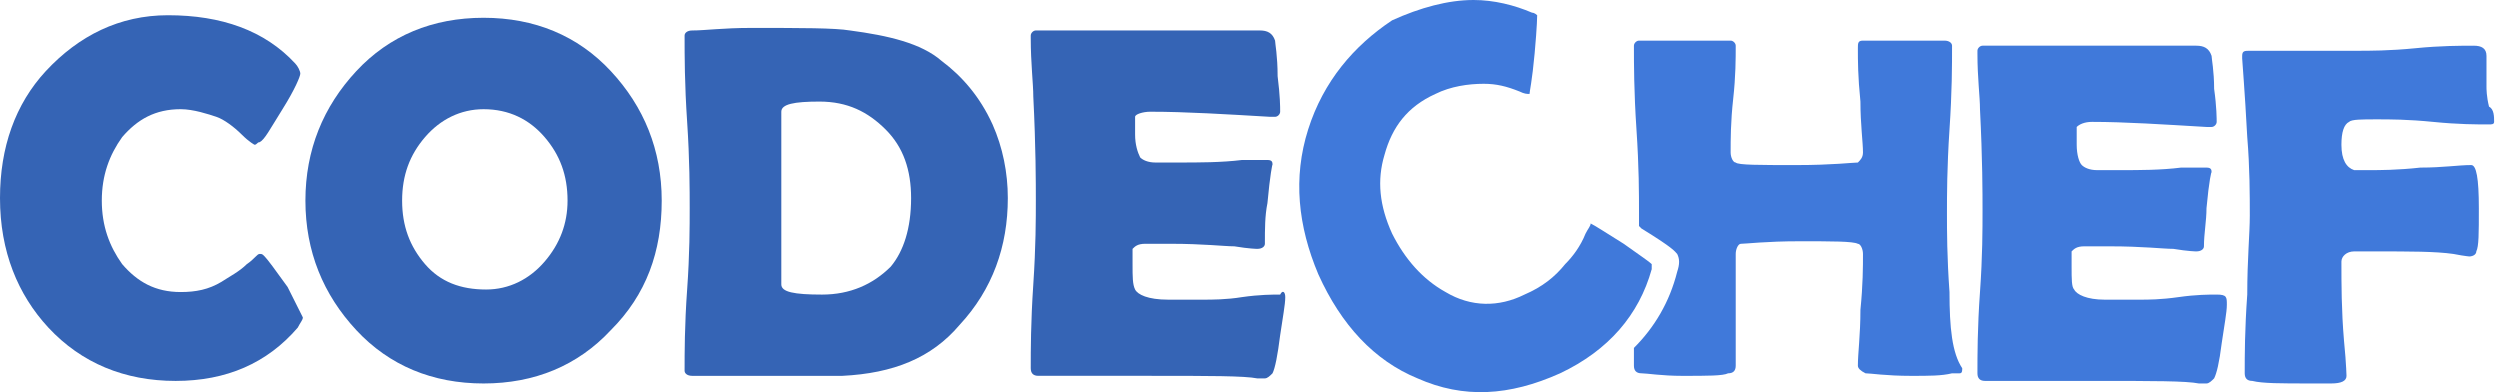 <svg width="204" height="32" viewBox="0 0 204 32" fill="none" xmlns="http://www.w3.org/2000/svg">
<path d="M24.713 25.902C24.713 26.11 24.505 26.317 24.298 26.731C21.805 29.632 18.483 31.083 14.329 31.083C10.176 31.083 6.646 29.632 3.946 26.731C1.454 24.038 0 20.515 0 16.163C0 12.019 1.246 8.496 3.738 5.802C6.438 2.901 9.761 1.243 13.706 1.243C18.067 1.243 21.598 2.486 24.09 5.18C24.298 5.388 24.505 5.802 24.505 6.009C24.505 6.216 24.09 7.253 23.052 8.91C22.013 10.568 21.598 11.397 21.183 11.604C20.975 11.604 20.975 11.811 20.767 11.811C20.767 11.811 20.352 11.604 19.729 10.983C19.106 10.361 18.275 9.739 17.652 9.532C17.029 9.325 15.783 8.91 14.745 8.91C12.668 8.91 11.214 9.739 9.968 11.19C8.93 12.64 8.307 14.298 8.307 16.37C8.307 18.442 8.93 20.1 9.968 21.551C11.214 23.001 12.668 23.83 14.745 23.83C15.991 23.83 17.029 23.623 18.067 23.001C18.691 22.587 19.521 22.172 20.144 21.551C20.767 21.136 20.975 20.722 21.183 20.722C21.39 20.722 21.39 20.722 21.598 20.929C21.805 21.136 22.429 21.965 23.467 23.416C24.298 25.074 24.713 25.902 24.713 25.902Z" fill="#3564B5"/>
<path d="M53.996 16.371C53.996 20.515 52.75 24.038 49.843 26.939C47.143 29.84 43.612 31.291 39.459 31.291C35.306 31.291 31.775 29.84 29.075 26.939C26.376 24.038 24.922 20.515 24.922 16.371C24.922 12.227 26.376 8.704 29.075 5.803C31.775 2.902 35.306 1.451 39.459 1.451C43.612 1.451 47.143 2.902 49.843 5.803C52.542 8.704 53.996 12.227 53.996 16.371ZM46.312 16.371C46.312 14.299 45.689 12.641 44.443 11.191C43.197 9.74 41.536 8.911 39.459 8.911C37.59 8.911 35.928 9.74 34.682 11.191C33.436 12.641 32.813 14.299 32.813 16.371C32.813 18.443 33.436 20.101 34.682 21.552C35.928 23.002 37.59 23.624 39.667 23.624C41.536 23.624 43.197 22.795 44.443 21.344C45.689 19.894 46.312 18.236 46.312 16.371Z" fill="#3564B5"/>
<path d="M82.238 16.163C82.238 20.1 80.992 23.623 78.292 26.524C76.007 29.218 72.892 30.461 68.739 30.669C67.908 30.669 65.832 30.669 62.301 30.669C61.678 30.669 60.64 30.669 59.394 30.669C58.148 30.669 57.109 30.669 56.486 30.669C56.071 30.669 55.863 30.461 55.863 30.254C55.863 28.804 55.863 26.524 56.071 23.623C56.279 20.722 56.279 18.442 56.279 16.992C56.279 15.541 56.279 13.055 56.071 9.946C55.863 6.838 55.863 4.559 55.863 2.901C55.863 2.694 56.071 2.487 56.486 2.487C57.525 2.487 58.978 2.279 61.263 2.279C65.416 2.279 68.116 2.279 69.362 2.487C72.477 2.901 75.177 3.523 76.838 4.973C78.499 6.216 79.953 7.874 80.992 10.154C81.822 12.019 82.238 14.091 82.238 16.163ZM74.346 16.163C74.346 13.884 73.723 12.019 72.269 10.568C70.816 9.118 69.154 8.289 66.87 8.289C64.793 8.289 63.755 8.496 63.755 9.118C63.755 9.946 63.755 11.19 63.755 12.64C63.755 14.298 63.755 15.334 63.755 16.163C63.755 16.992 63.755 18.028 63.755 19.686C63.755 21.344 63.755 22.38 63.755 23.209C63.755 23.83 64.793 24.038 67.078 24.038C69.362 24.038 71.231 23.209 72.685 21.758C73.723 20.515 74.346 18.65 74.346 16.163Z" fill="#3564B5"/>
<path d="M104.877 24.244C104.877 24.866 104.669 25.902 104.461 27.353C104.254 29.011 104.046 30.047 103.838 30.461C103.631 30.668 103.423 30.876 103.215 30.876C103.008 30.876 102.8 30.876 102.592 30.876C101.554 30.668 98.646 30.668 93.87 30.668C92.832 30.668 91.17 30.668 89.301 30.668C87.225 30.668 85.771 30.668 84.732 30.668C84.317 30.668 84.109 30.461 84.109 30.047C84.109 28.596 84.109 26.317 84.317 23.208C84.525 20.1 84.525 17.821 84.525 16.37C84.525 14.92 84.525 12.018 84.317 7.874C84.317 6.838 84.109 5.18 84.109 3.108V2.901C84.109 2.694 84.317 2.486 84.525 2.486C85.563 2.486 87.017 2.486 89.094 2.486C91.17 2.486 92.624 2.486 93.662 2.486C94.701 2.486 96.154 2.486 98.231 2.486C100.308 2.486 101.761 2.486 102.8 2.486C103.423 2.486 103.838 2.694 104.046 3.315C104.046 3.522 104.254 4.559 104.254 6.216C104.461 7.874 104.461 8.703 104.461 9.117C104.461 9.325 104.254 9.532 104.046 9.532C104.046 9.532 103.838 9.532 103.631 9.532C100.1 9.325 96.777 9.117 93.87 9.117C93.247 9.117 92.624 9.325 92.624 9.532C92.624 9.739 92.624 10.153 92.624 10.982C92.624 11.811 92.832 12.433 93.039 12.847C93.247 13.055 93.662 13.262 94.285 13.262C94.493 13.262 94.701 13.262 95.116 13.262C95.531 13.262 95.739 13.262 96.154 13.262C97.816 13.262 99.685 13.262 101.346 13.055C101.554 13.055 101.761 13.055 102.385 13.055C102.8 13.055 103.215 13.055 103.423 13.055C103.838 13.055 103.838 13.262 103.838 13.469C103.838 13.262 103.631 14.298 103.423 16.577C103.215 17.613 103.215 18.65 103.215 19.893C103.215 20.1 103.008 20.307 102.592 20.307C102.592 20.307 101.969 20.307 100.723 20.1C99.892 20.1 98.231 19.893 95.531 19.893H93.455C92.832 19.893 92.624 20.1 92.416 20.307C92.416 20.307 92.416 20.722 92.416 21.551C92.416 22.587 92.416 23.208 92.624 23.623C92.832 24.037 93.662 24.452 95.324 24.452C95.324 24.452 96.362 24.452 98.231 24.452C98.854 24.452 100.1 24.452 101.346 24.244C102.8 24.037 103.838 24.037 104.461 24.037C104.669 23.623 104.877 23.83 104.877 24.244Z" fill="#3564B5"/>
<path d="M181.711 24.866C181.711 25.488 181.504 26.524 181.296 27.974C181.088 29.632 180.881 30.461 180.673 30.875C180.465 31.083 180.258 31.29 180.05 31.29C179.842 31.29 179.635 31.29 179.427 31.29C178.388 31.083 175.689 31.083 171.12 31.083C170.082 31.083 168.628 31.083 166.551 31.083C164.474 31.083 163.021 31.083 161.982 31.083C161.567 31.083 161.359 30.875 161.359 30.461C161.359 29.011 161.359 26.731 161.567 23.83C161.775 20.929 161.775 18.649 161.775 17.199C161.775 15.748 161.775 13.054 161.567 8.91C161.567 7.874 161.359 6.423 161.359 4.351V4.144C161.359 3.937 161.567 3.729 161.775 3.729C162.813 3.729 164.267 3.729 166.136 3.729C168.005 3.729 169.459 3.729 170.497 3.729C171.535 3.729 172.989 3.729 174.858 3.729C176.727 3.729 178.181 3.729 179.219 3.729C179.842 3.729 180.258 3.937 180.465 4.558C180.465 4.766 180.673 5.802 180.673 7.252C180.881 8.703 180.881 9.739 180.881 9.946C180.881 10.153 180.673 10.361 180.465 10.361C180.465 10.361 180.258 10.361 180.05 10.361C176.519 10.153 173.404 9.946 170.705 9.946C170.082 9.946 169.666 10.153 169.459 10.361C169.459 10.568 169.459 10.982 169.459 11.811C169.459 12.64 169.666 13.262 169.874 13.469C170.082 13.676 170.497 13.883 171.12 13.883C171.328 13.883 171.535 13.883 171.951 13.883C172.366 13.883 172.574 13.883 172.989 13.883C174.65 13.883 176.312 13.883 177.973 13.676C178.181 13.676 178.388 13.676 179.011 13.676C179.427 13.676 179.842 13.676 180.05 13.676C180.465 13.676 180.465 13.883 180.465 14.091C180.465 13.883 180.258 14.712 180.05 16.992C180.05 18.028 179.842 19.064 179.842 20.1C179.842 20.307 179.634 20.514 179.219 20.514C179.219 20.514 178.596 20.514 177.35 20.307C176.519 20.307 174.858 20.1 172.158 20.1H170.082C169.459 20.1 169.251 20.307 169.043 20.514C169.043 20.514 169.043 20.929 169.043 21.758C169.043 22.794 169.043 23.416 169.251 23.623C169.459 24.037 170.289 24.452 171.743 24.452C171.743 24.452 172.574 24.452 174.65 24.452C175.273 24.452 176.312 24.452 177.765 24.244C179.219 24.037 180.258 24.037 180.881 24.037C181.711 24.037 181.711 24.244 181.711 24.866Z" fill="#4079DA"/>
<path d="M203.52 9.946C203.52 10.153 203.313 10.153 203.105 10.153C202.067 10.153 200.613 10.153 198.536 9.946C196.46 9.739 195.006 9.739 193.968 9.739C192.722 9.739 191.891 9.739 191.683 9.946C191.268 10.153 191.06 10.775 191.06 11.811C191.06 13.054 191.475 13.676 192.099 13.883C192.306 13.883 192.722 13.883 193.345 13.883C194.175 13.883 195.629 13.883 197.498 13.676C199.367 13.676 200.613 13.469 201.651 13.469C202.067 13.469 202.274 14.505 202.274 16.992C202.274 19.064 202.274 20.1 202.067 20.514C202.067 20.722 201.859 20.929 201.444 20.929C201.651 20.929 201.236 20.929 200.198 20.722C198.744 20.514 196.667 20.514 193.76 20.514C192.929 20.514 192.306 20.514 192.099 20.514C191.475 20.514 191.06 20.929 191.06 21.343C191.06 23.208 191.06 25.28 191.268 27.767C191.475 29.839 191.475 30.875 191.475 30.668C191.475 31.083 191.06 31.29 190.229 31.29C190.437 31.29 189.814 31.29 188.568 31.29C186.076 31.29 184.622 31.29 183.792 31.083C183.376 31.083 183.169 30.875 183.169 30.461C183.169 29.011 183.169 26.938 183.376 24.037C183.376 21.136 183.584 19.064 183.584 17.613C183.584 15.956 183.584 13.676 183.376 11.189C183.169 7.252 182.961 4.973 182.961 4.766V4.558C182.961 4.144 183.169 4.144 183.584 4.144C184.622 4.144 186.076 4.144 187.945 4.144C189.814 4.144 191.475 4.144 192.306 4.144C193.345 4.144 195.006 4.144 197.083 3.937C199.159 3.729 200.821 3.729 201.859 3.729C202.482 3.729 202.897 3.937 202.897 4.558C202.897 5.18 202.897 6.009 202.897 7.045C202.897 7.252 202.897 7.874 203.105 8.703C203.52 8.91 203.52 9.532 203.52 9.946Z" fill="#4079DA"/>
<path d="M106.744 10.568C105.498 14.505 105.913 18.443 107.575 22.38C109.444 26.524 112.143 29.425 115.674 30.876C119.412 32.534 123.15 32.327 127.304 30.462C131.249 28.596 133.741 25.695 134.78 21.965C134.78 21.758 134.78 21.551 134.78 21.551C134.572 21.344 133.949 20.929 132.495 19.893C130.834 18.857 130.211 18.443 129.796 18.235C129.796 18.443 129.588 18.65 129.38 19.064C128.965 20.1 128.342 20.929 127.719 21.551C126.888 22.587 125.85 23.416 124.396 24.038C122.319 25.074 120.035 25.074 117.958 23.83C116.089 22.794 114.636 21.137 113.597 19.064C112.559 16.785 112.351 14.713 112.974 12.64C113.597 10.361 114.843 8.703 117.128 7.667C118.374 7.046 119.827 6.838 121.073 6.838C122.112 6.838 122.942 7.046 123.981 7.46C124.396 7.667 124.604 7.667 124.811 7.667C124.811 7.46 125.019 6.631 125.227 4.352C125.434 2.072 125.434 1.243 125.434 1.243C125.434 1.243 125.227 1.036 125.019 1.036C123.565 0.414 121.904 0 120.243 0C118.166 0 115.882 0.622 113.597 1.658C110.482 3.73 107.99 6.631 106.744 10.568Z" fill="#4079DA"/>
<path d="M159.079 23.831C158.872 20.93 158.872 18.858 158.872 17.407C158.872 15.957 158.872 13.678 159.079 10.569C159.287 7.461 159.287 5.389 159.287 3.731C159.287 3.524 159.079 3.316 158.664 3.316C158.249 3.316 157.626 3.316 157.003 3.316C156.172 3.316 155.549 3.316 155.341 3.316C154.926 3.316 154.303 3.316 153.68 3.316C152.849 3.316 152.226 3.316 152.019 3.316C151.603 3.316 151.603 3.524 151.603 3.938C151.603 4.974 151.603 6.218 151.811 8.29C151.811 10.155 152.019 11.605 152.019 12.434C152.019 12.849 151.811 13.056 151.603 13.263C151.188 13.263 149.527 13.47 146.619 13.47C143.504 13.47 141.843 13.47 141.635 13.263C141.427 13.263 141.22 12.849 141.22 12.434C141.22 11.398 141.22 9.947 141.427 8.082C141.635 6.218 141.635 4.767 141.635 3.731C141.635 3.524 141.427 3.316 141.22 3.316C140.804 3.316 140.181 3.316 139.351 3.316C138.52 3.316 137.897 3.316 137.482 3.316C137.066 3.316 136.443 3.316 135.613 3.316C134.782 3.316 134.159 3.316 133.743 3.316C133.536 3.316 133.328 3.524 133.328 3.731C133.328 5.181 133.328 7.461 133.536 10.569C133.743 13.678 133.743 15.75 133.743 17.407C133.743 17.615 133.743 18.029 133.743 18.444L133.951 18.651C136.651 20.308 136.651 20.516 136.859 20.723C137.066 21.137 137.066 21.552 136.859 22.174C136.236 24.66 134.99 26.732 133.328 28.39C133.328 29.012 133.328 29.426 133.328 29.841C133.328 30.255 133.536 30.462 133.951 30.462C134.366 30.462 135.613 30.67 137.274 30.67C139.351 30.67 140.597 30.67 141.012 30.462C141.427 30.462 141.635 30.255 141.635 29.841C141.635 28.805 141.635 27.354 141.635 25.282C141.635 23.21 141.635 21.759 141.635 20.723C141.635 20.308 141.843 19.894 142.05 19.894C142.466 19.894 144.127 19.687 146.827 19.687C149.527 19.687 151.188 19.687 151.603 19.894C151.811 19.894 152.019 20.308 152.019 20.723C152.019 21.759 152.019 23.21 151.811 25.282C151.811 27.354 151.603 28.805 151.603 29.841C151.603 30.048 151.811 30.255 152.226 30.462C152.642 30.462 153.888 30.67 155.964 30.67C157.418 30.67 158.456 30.67 159.287 30.462C159.702 30.462 159.702 30.462 159.91 30.462C160.118 30.462 160.118 30.255 160.118 30.048C159.287 28.805 159.079 26.732 159.079 23.831Z" fill="#4079DA"/>
</svg>
